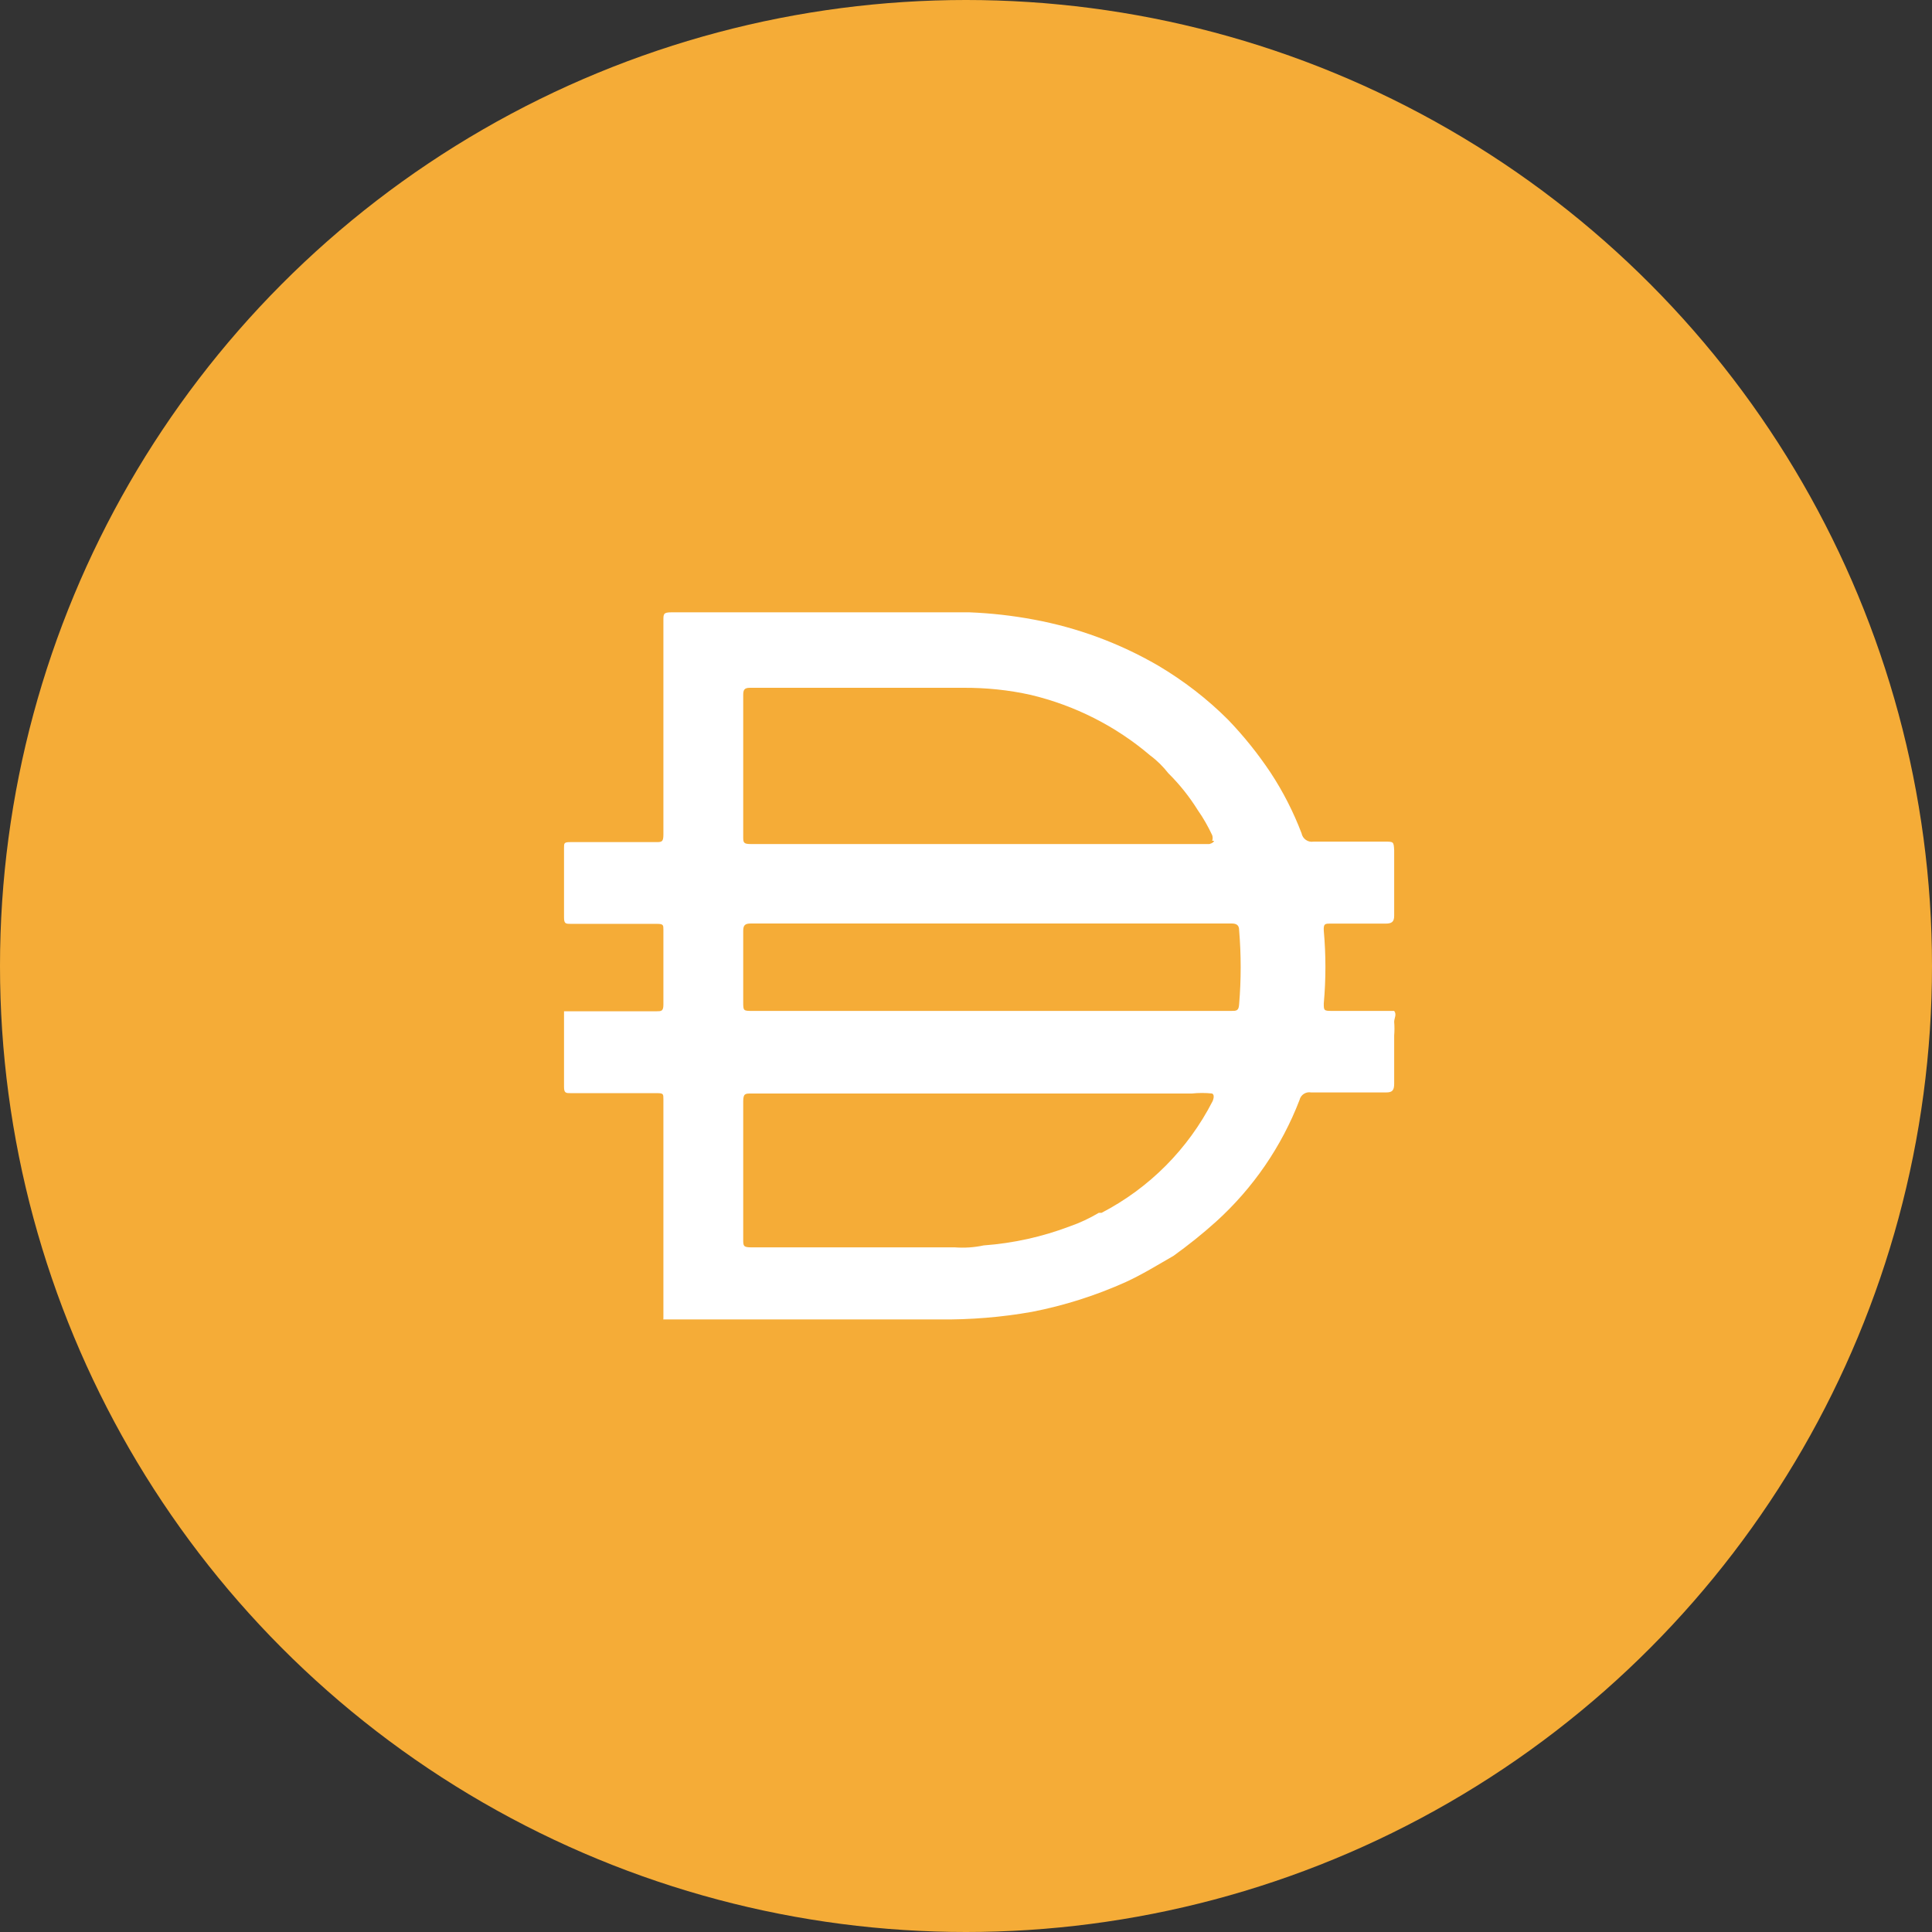 <svg width="16" height="16" viewBox="0 0 16 16" fill="none" xmlns="http://www.w3.org/2000/svg">
<rect x="0" y="0" width="16" height="16" fill="#333333" stroke="none"/>
<circle cx="8" cy="8" r="8" fill="#F5AC37"/>
<path d="M8.196 8.372H10.196C10.239 8.372 10.259 8.372 10.262 8.316C10.279 8.112 10.279 7.908 10.262 7.704C10.262 7.664 10.243 7.648 10.2 7.648H6.218C6.168 7.648 6.155 7.664 6.155 7.71V8.296C6.155 8.372 6.155 8.372 6.234 8.372H8.196ZM10.039 6.963C10.044 6.948 10.044 6.932 10.039 6.917C10.005 6.845 9.966 6.775 9.92 6.71C9.851 6.599 9.769 6.496 9.676 6.404C9.632 6.348 9.582 6.298 9.525 6.256C9.24 6.013 8.901 5.842 8.537 5.755C8.354 5.714 8.166 5.695 7.978 5.696H6.211C6.161 5.696 6.155 5.716 6.155 5.759V6.927C6.155 6.976 6.155 6.99 6.217 6.99H10.015C10.015 6.99 10.048 6.983 10.055 6.963H10.039H10.039ZM10.039 9.056C9.983 9.05 9.927 9.05 9.871 9.056H6.221C6.172 9.056 6.155 9.056 6.155 9.122V10.264C6.155 10.317 6.155 10.33 6.221 10.33H7.906C7.987 10.336 8.067 10.331 8.146 10.314C8.391 10.296 8.631 10.243 8.86 10.156C8.944 10.127 9.024 10.089 9.1 10.044H9.123C9.518 9.839 9.839 9.516 10.042 9.12C10.042 9.12 10.065 9.07 10.039 9.057V9.056ZM5.494 10.922V10.903V10.136V9.876V9.103C5.494 9.06 5.494 9.053 5.441 9.053H4.727C4.687 9.053 4.671 9.053 4.671 9.001V8.375H5.434C5.477 8.375 5.494 8.375 5.494 8.319V7.701C5.494 7.661 5.494 7.651 5.441 7.651H4.727C4.687 7.651 4.671 7.651 4.671 7.599V7.02C4.671 6.983 4.671 6.974 4.723 6.974H5.431C5.48 6.974 5.494 6.974 5.494 6.911V5.137C5.494 5.085 5.494 5.071 5.56 5.071H8.028C8.207 5.078 8.385 5.098 8.561 5.131C8.924 5.198 9.272 5.327 9.591 5.512C9.802 5.637 9.997 5.787 10.17 5.96C10.3 6.095 10.418 6.242 10.522 6.398C10.626 6.556 10.712 6.725 10.779 6.901C10.788 6.947 10.832 6.978 10.878 6.97H11.467C11.542 6.97 11.542 6.97 11.546 7.043V7.583C11.546 7.635 11.526 7.649 11.473 7.649H11.019C10.973 7.649 10.96 7.649 10.963 7.708C10.981 7.908 10.981 8.109 10.963 8.31C10.963 8.366 10.963 8.372 11.026 8.372H11.546C11.569 8.402 11.546 8.432 11.546 8.462C11.549 8.5 11.549 8.538 11.546 8.576V8.975C11.546 9.031 11.529 9.047 11.48 9.047H10.858C10.814 9.039 10.772 9.067 10.762 9.11C10.614 9.495 10.377 9.84 10.071 10.117C9.959 10.218 9.841 10.312 9.719 10.4C9.587 10.476 9.459 10.555 9.324 10.617C9.075 10.729 8.814 10.812 8.547 10.864C8.293 10.909 8.035 10.93 7.777 10.927H5.493V10.923L5.494 10.922Z" fill="white"/>
</svg>
